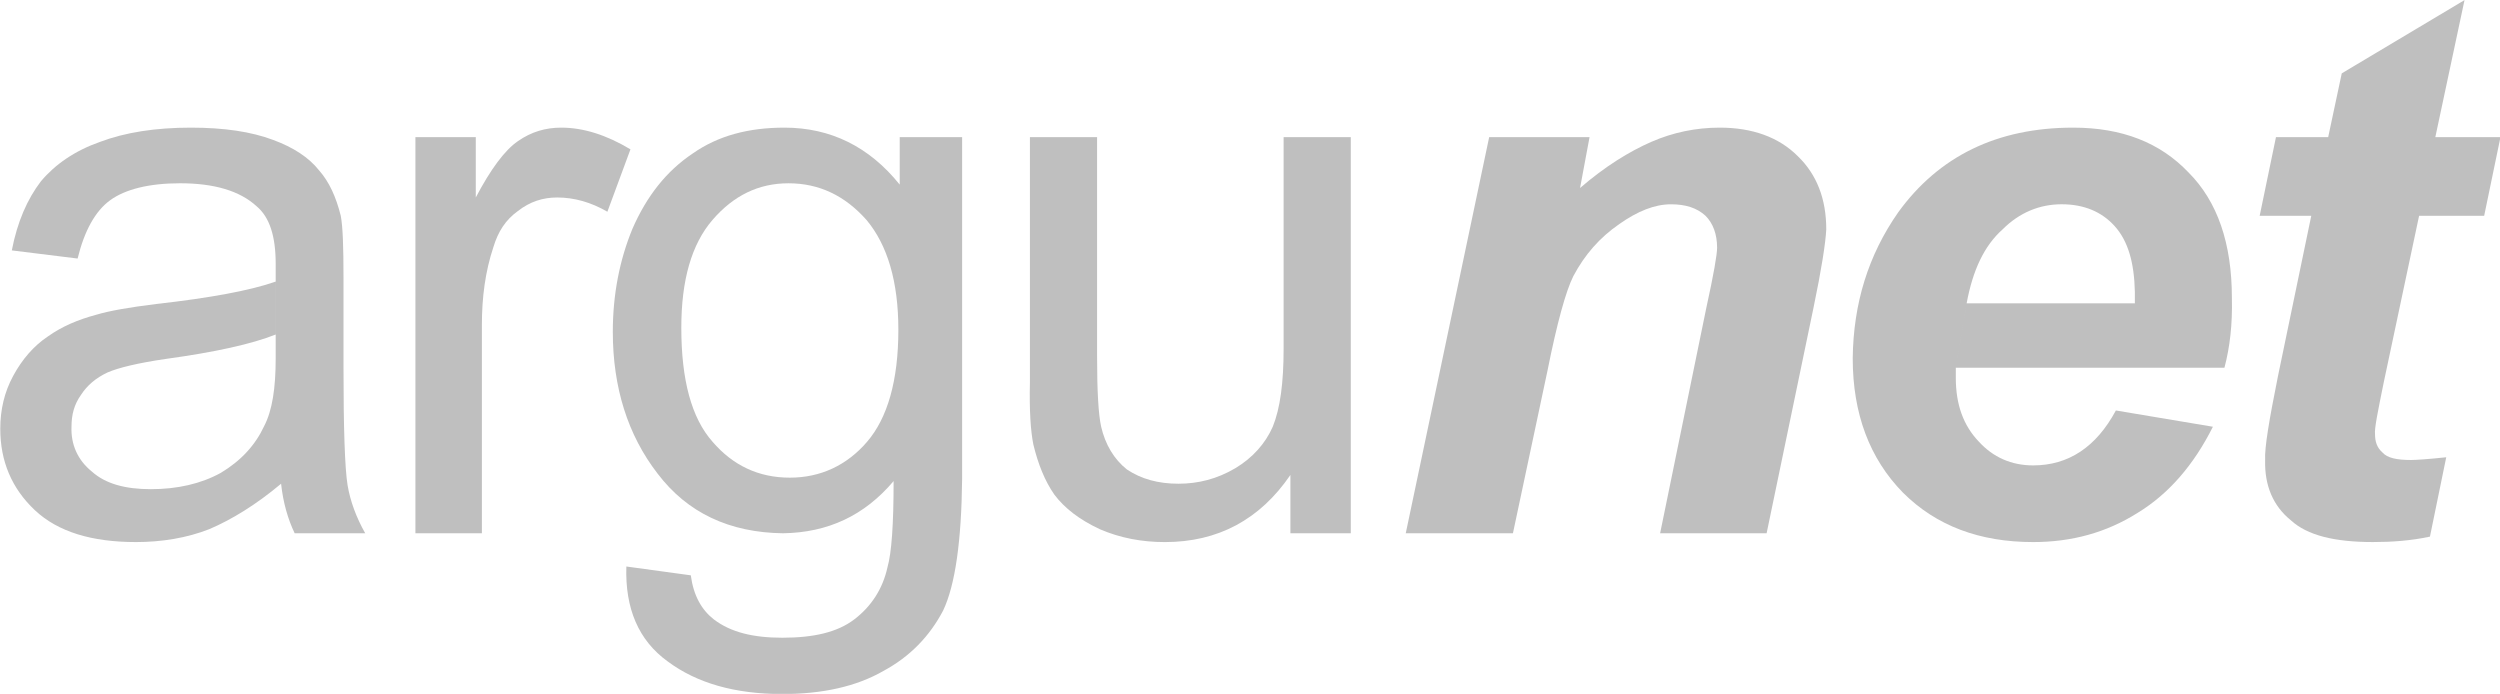 <?xml version="1.0" encoding="utf-8"?>
<!-- Generator: Adobe Illustrator 16.0.0, SVG Export Plug-In . SVG Version: 6.00 Build 0)  -->
<!DOCTYPE svg PUBLIC "-//W3C//DTD SVG 1.1//EN" "http://www.w3.org/Graphics/SVG/1.1/DTD/svg11.dtd">
<svg version="1.1"
	 id="svg5087" sodipodi:version="0.32" inkscape:version="0.45.1" inkscape:export-ydpi="90" sodipodi:docbase="/home/christian/PROJEKTE/argunet 2006/button icons" sodipodi:docname="logo-small.svg" inkscape:output_extension="org.inkscape.output.svg.inkscape" inkscape:export-filename="/home/christian/workspace/argunet.org/html/navigator/images/logo-small.png" inkscape:export-xdpi="90" xmlns:svg="http://www.w3.org/2000/svg" xmlns:cc="http://web.resource.org/cc/" xmlns:dc="http://purl.org/dc/elements/1.1/" xmlns:inkscape="http://www.inkscape.org/namespaces/inkscape" xmlns:rdf="http://www.w3.org/1999/02/22-rdf-syntax-ns#" xmlns:sodipodi="http://sodipodi.sourceforge.net/DTD/sodipodi-0.dtd"
	 xmlns="http://www.w3.org/2000/svg" xmlns:xlink="http://www.w3.org/1999/xlink" x="0px" y="0px" width="124px" height="34.415px"
	 viewBox="233.784 217.067 124 34.415" enable-background="new 233.784 217.067 124 34.415" xml:space="preserve">
<sodipodi:namedview  id="base" inkscape:window-height="618" inkscape:window-width="872" inkscape:pageshadow="2" inkscape:pageopacity="0.0" inkscape:window-x="5" inkscape:window-y="67" inkscape:current-layer="svg5087" inkscape:zoom="0.38674898" borderopacity="1.0" guidetolerance="10.0" pagecolor="#ffffff" inkscape:cx="372.04724" inkscape:cy="640.19485" bordercolor="#666666" gridtolerance="10.0" objecttolerance="10.0">
	</sodipodi:namedview>
<g id="g6213" transform="matrix(0.785,0,0,0.785,12.789,139.661)">
	<g id="g5093" transform="translate(59.47,-263.737)">
		<path id="path5095" fill="#BFBFBF" d="M379.014,375.978l1.03-4.971h-4.116l1.844-8.657l-7.757,4.629l-0.857,4.028h-3.299
			l-1.03,4.971h3.26l-2.101,10.116c-0.559,2.785-0.857,4.542-0.814,5.314c-0.044,1.629,0.514,2.913,1.629,3.813
			c1.028,0.944,2.742,1.372,5.184,1.372c1.202,0,2.4-0.086,3.6-0.343l1.029-5.014c-1.201,0.129-1.971,0.172-2.229,0.172
			c-0.898,0-1.498-0.129-1.798-0.473c-0.345-0.3-0.472-0.686-0.472-1.157c-0.045-0.342,0.172-1.414,0.556-3.299l2.229-10.502
			H379.014z"/>
	</g>
	<g id="g5097" transform="translate(59.47,-263.737)">
		<path id="path5099" fill="#BFBFBF" d="M360.33,373.236c-1.799-1.886-4.2-2.828-7.286-2.828c-4.801,0-8.486,1.801-11.058,5.357
			c-1.885,2.7-2.829,5.743-2.87,9.215c0,3.515,1.071,6.342,3.17,8.486c2.1,2.099,4.845,3.128,8.23,3.128
			c2.441,0,4.628-0.6,6.599-1.844c1.972-1.2,3.557-3.042,4.758-5.443l-6.13-1.028c-1.243,2.314-3,3.471-5.227,3.471
			c-1.372,0-2.529-0.514-3.43-1.5c-0.985-1.028-1.457-2.356-1.457-4.028c0-0.172,0-0.386,0-0.643l0.685-4.071
			c0.386-2.1,1.116-3.643,2.272-4.672c1.071-1.072,2.356-1.586,3.729-1.586c1.413,0,2.529,0.472,3.343,1.371
			c0.857,0.943,1.243,2.314,1.285,4.158c0,0.17,0,0.428,0,0.728h-10.628l-0.685,4.071h16.972c0.342-1.286,0.513-2.743,0.471-4.415
			C363.073,377.736,362.172,375.079,360.33,373.236z"/>
	</g>
	<g id="g5101" transform="translate(59.47,-263.737)">
		<path id="path5103" fill="#BFBFBF" d="M307.401,371.007h-4.244v13.372c0,2.142-0.215,3.77-0.686,4.927
			c-0.471,1.072-1.285,1.972-2.357,2.616c-1.157,0.686-2.356,0.985-3.6,0.985c-1.286,0-2.357-0.299-3.257-0.9
			c-0.815-0.643-1.371-1.585-1.628-2.7c-0.172-0.771-0.258-2.229-0.258-4.456v-13.843h-4.243v15.472
			c-0.042,1.8,0.044,3.085,0.215,3.943c0.3,1.243,0.728,2.314,1.328,3.171c0.643,0.857,1.586,1.585,2.872,2.186
			c1.285,0.556,2.657,0.814,4.114,0.814c3.343,0,6-1.415,7.929-4.242v3.685h3.815V371.007z"/>
	</g>
	<path id="path5107" fill="#BFBFBF" d="M341.113,137.186c0.772-1.629,1.158-4.415,1.201-8.314V107.27h-3.943v3.001
		c-1.929-2.401-4.372-3.6-7.287-3.6c-2.271,0-4.199,0.514-5.785,1.629c-1.671,1.114-2.914,2.7-3.814,4.758
		c-0.814,1.972-1.242,4.157-1.242,6.514c0,3.514,0.942,6.515,2.828,8.957c1.886,2.485,4.543,3.729,7.929,3.772
		c2.828-0.042,5.143-1.114,6.986-3.3l-1.672-2.486c-1.286,1.5-2.957,2.272-4.886,2.272c-1.971,0-3.6-0.771-4.886-2.272
		c-1.328-1.499-1.971-3.9-1.971-7.199c0-3.001,0.643-5.273,1.971-6.814c1.329-1.543,2.915-2.315,4.8-2.315
		c1.929,0,3.557,0.772,4.928,2.315c1.329,1.585,2.015,3.899,2.015,6.942c0,3.214-0.686,5.572-1.972,7.071l1.672,2.486
		c0,2.743-0.129,4.544-0.386,5.442c-0.3,1.373-1.029,2.486-2.101,3.301c-1.071,0.815-2.571,1.157-4.542,1.157
		c-1.843,0-3.258-0.342-4.329-1.157c-0.771-0.601-1.286-1.5-1.457-2.786l-4.072-0.557c-0.085,2.657,0.772,4.671,2.615,6
		c1.843,1.371,4.243,2.057,7.243,2.057c2.527,0,4.671-0.472,6.385-1.458C339.013,140.099,340.257,138.814,341.113,137.186z"/>
	<g id="g5109" transform="translate(59.47,-263.737)">
		<path id="path5111" fill="#BFBFBF" d="M337.444,376.837c0-1.928-0.601-3.471-1.8-4.628c-1.201-1.201-2.871-1.801-4.929-1.801
			c-1.5,0-2.957,0.3-4.328,0.9c-1.372,0.6-2.915,1.543-4.5,2.915l0.6-3.215h-6.342l-5.271,25.029h6.772l2.186-10.285
			c0.6-3.001,1.157-5.015,1.629-5.958c0.728-1.371,1.671-2.443,2.914-3.299c1.158-0.814,2.229-1.243,3.257-1.243
			c0.899,0,1.629,0.214,2.185,0.728c0.472,0.473,0.729,1.158,0.729,2.015c0,0.429-0.213,1.671-0.684,3.814l-2.916,14.229h6.729
			l2.958-14.229C337.143,379.364,337.402,377.694,337.444,376.837z"/>
	</g>
	<g id="g5113" transform="translate(59.47,-263.737)">
		<path id="path5115" fill="#BFBFBF" d="M234.114,370.408c-2.228,0-4.157,0.3-5.742,0.9c-1.586,0.557-2.829,1.414-3.73,2.486
			c-0.857,1.115-1.499,2.571-1.843,4.371l4.157,0.514c0.429-1.755,1.115-2.999,2.057-3.684c0.944-0.687,2.444-1.072,4.415-1.072
			c2.143,0,3.772,0.471,4.843,1.458c0.815,0.685,1.201,1.885,1.201,3.642c0,0.172,0,0.514,0,1.114v3.344v1.499
			c0,1.885-0.215,3.3-0.729,4.286c-0.557,1.199-1.457,2.186-2.743,2.957c-1.244,0.686-2.743,1.029-4.415,1.029
			c-1.628,0-2.871-0.343-3.729-1.114c-0.9-0.728-1.329-1.714-1.286-2.83c0-0.771,0.172-1.413,0.6-2.014
			c0.386-0.6,0.942-1.071,1.671-1.415c0.686-0.299,1.928-0.6,3.686-0.857c3.129-0.429,5.443-0.944,6.943-1.542v-3.344
			c-1.586,0.557-4.115,1.029-7.544,1.415c-1.714,0.213-2.957,0.428-3.814,0.686c-1.114,0.299-2.142,0.728-3.042,1.37
			c-0.9,0.601-1.629,1.458-2.185,2.487c-0.558,1.028-0.815,2.142-0.815,3.342c0,2.058,0.728,3.771,2.185,5.144
			c1.458,1.37,3.6,2.014,6.387,2.014c1.629,0,3.214-0.258,4.629-0.814c1.414-0.601,2.957-1.543,4.542-2.872
			c0.129,1.199,0.429,2.229,0.857,3.129h4.458c-0.557-0.985-0.943-2.015-1.115-3.042c-0.171-1.071-0.257-3.558-0.257-7.501v-5.658
			c0-1.885-0.042-3.171-0.172-3.857c-0.3-1.199-0.728-2.141-1.371-2.871c-0.643-0.814-1.629-1.457-2.915-1.928
			C237.93,370.665,236.215,370.408,234.114,370.408z"/>
	</g>
	<g id="g5117" transform="translate(59.47,-263.737)">
		<path id="path5119" fill="#BFBFBF" d="M257.514,370.408c-0.984,0-1.885,0.258-2.742,0.857c-0.814,0.557-1.714,1.757-2.657,3.556
			v-3.814H248.3v25.029h4.2v-13.157c0-1.757,0.215-3.386,0.729-4.929c0.3-0.986,0.771-1.714,1.543-2.271
			c0.771-0.601,1.586-0.858,2.486-0.858c1.072,0,2.143,0.301,3.171,0.901l1.458-3.943
			C260.387,370.879,258.929,370.408,257.514,370.408z"/>
	</g>
</g>
</svg>

